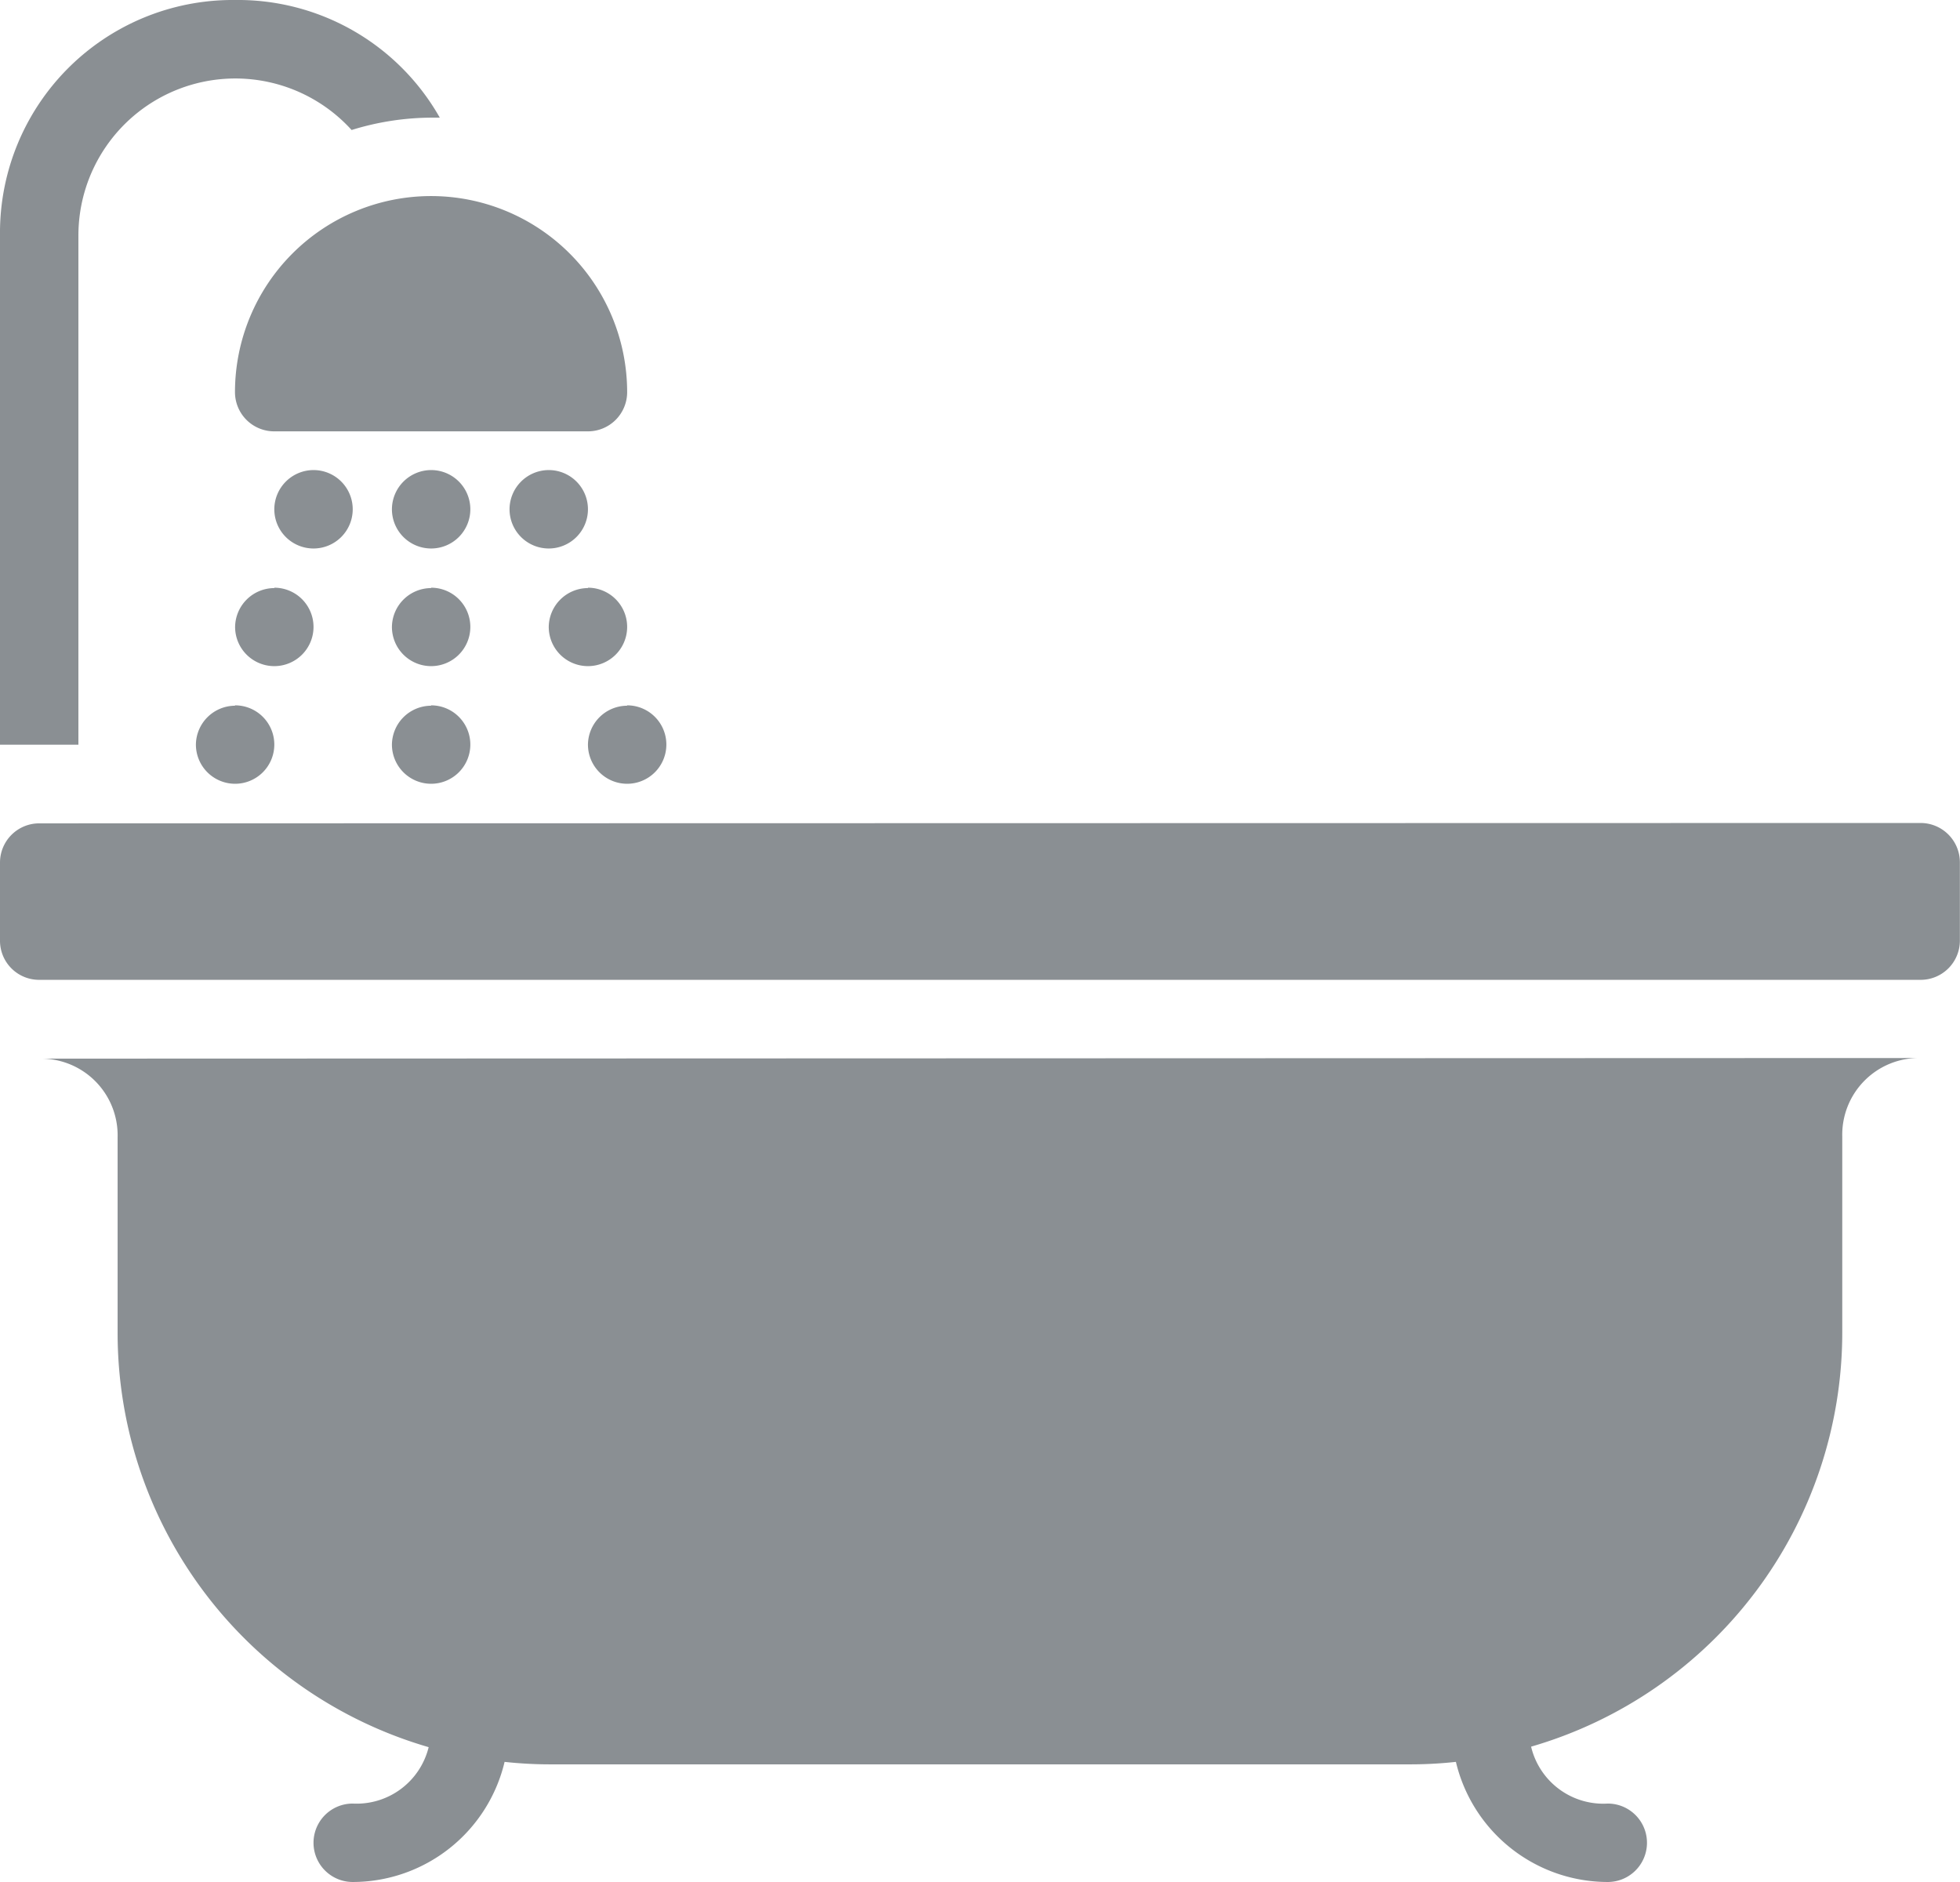 <svg xmlns="http://www.w3.org/2000/svg" width="15.848" height="15.214" viewBox="0 0 15.848 15.214">
  <path id="icons8_bathtub" d="M1.9,0A1.876,1.876,0,0,1,3.556.951c-.024,0-.046,0-.069,0a2.209,2.209,0,0,0-.644.1A1.269,1.269,0,0,0,.634,1.9v4.12H0V1.9A1.882,1.882,0,0,1,1.9,0ZM3.486,1.585A1.586,1.586,0,0,1,5.071,3.17a.317.317,0,0,1-.317.317H2.219A.317.317,0,0,1,1.9,3.17,1.586,1.586,0,0,1,3.486,1.585ZM4.437,3.8a.317.317,0,1,1-.317.317A.318.318,0,0,1,4.437,3.8Zm-.951,0a.317.317,0,1,1-.317.317A.318.318,0,0,1,3.486,3.8Zm-.951,0a.317.317,0,1,1-.317.317A.318.318,0,0,1,2.536,3.8Zm2.219.951a.317.317,0,1,1-.317.317A.318.318,0,0,1,4.754,4.754Zm-1.268,0a.317.317,0,1,1-.317.317A.318.318,0,0,1,3.486,4.754Zm-1.268,0a.317.317,0,1,1-.317.317A.318.318,0,0,1,2.219,4.754Zm2.853.951a.317.317,0,1,1-.317.317A.318.318,0,0,1,5.071,5.705Zm-1.585,0a.317.317,0,1,1-.317.317A.318.318,0,0,1,3.486,5.705Zm-1.585,0a.317.317,0,1,1-.317.317A.318.318,0,0,1,1.9,5.705Zm13.629.951a.318.318,0,0,1,.317.317v.634a.317.317,0,0,1-.317.317H.317A.316.316,0,0,1,0,7.607V6.973a.317.317,0,0,1,.317-.317Zm0,1.9a.62.62,0,0,0-.634.634v1.585a3.487,3.487,0,0,1-2.516,3.348A.6.6,0,0,0,13,14.58a.317.317,0,1,1,0,.634,1.263,1.263,0,0,1-1.228-.971,3.4,3.4,0,0,1-.357.02H4.437a3.4,3.4,0,0,1-.357-.02,1.263,1.263,0,0,1-1.228.971.317.317,0,1,1,0-.634.6.6,0,0,0,.614-.456A3.487,3.487,0,0,1,.951,10.776V9.192a.62.62,0,0,0-.634-.634Z" fill="#8a8f93"/>
</svg>
